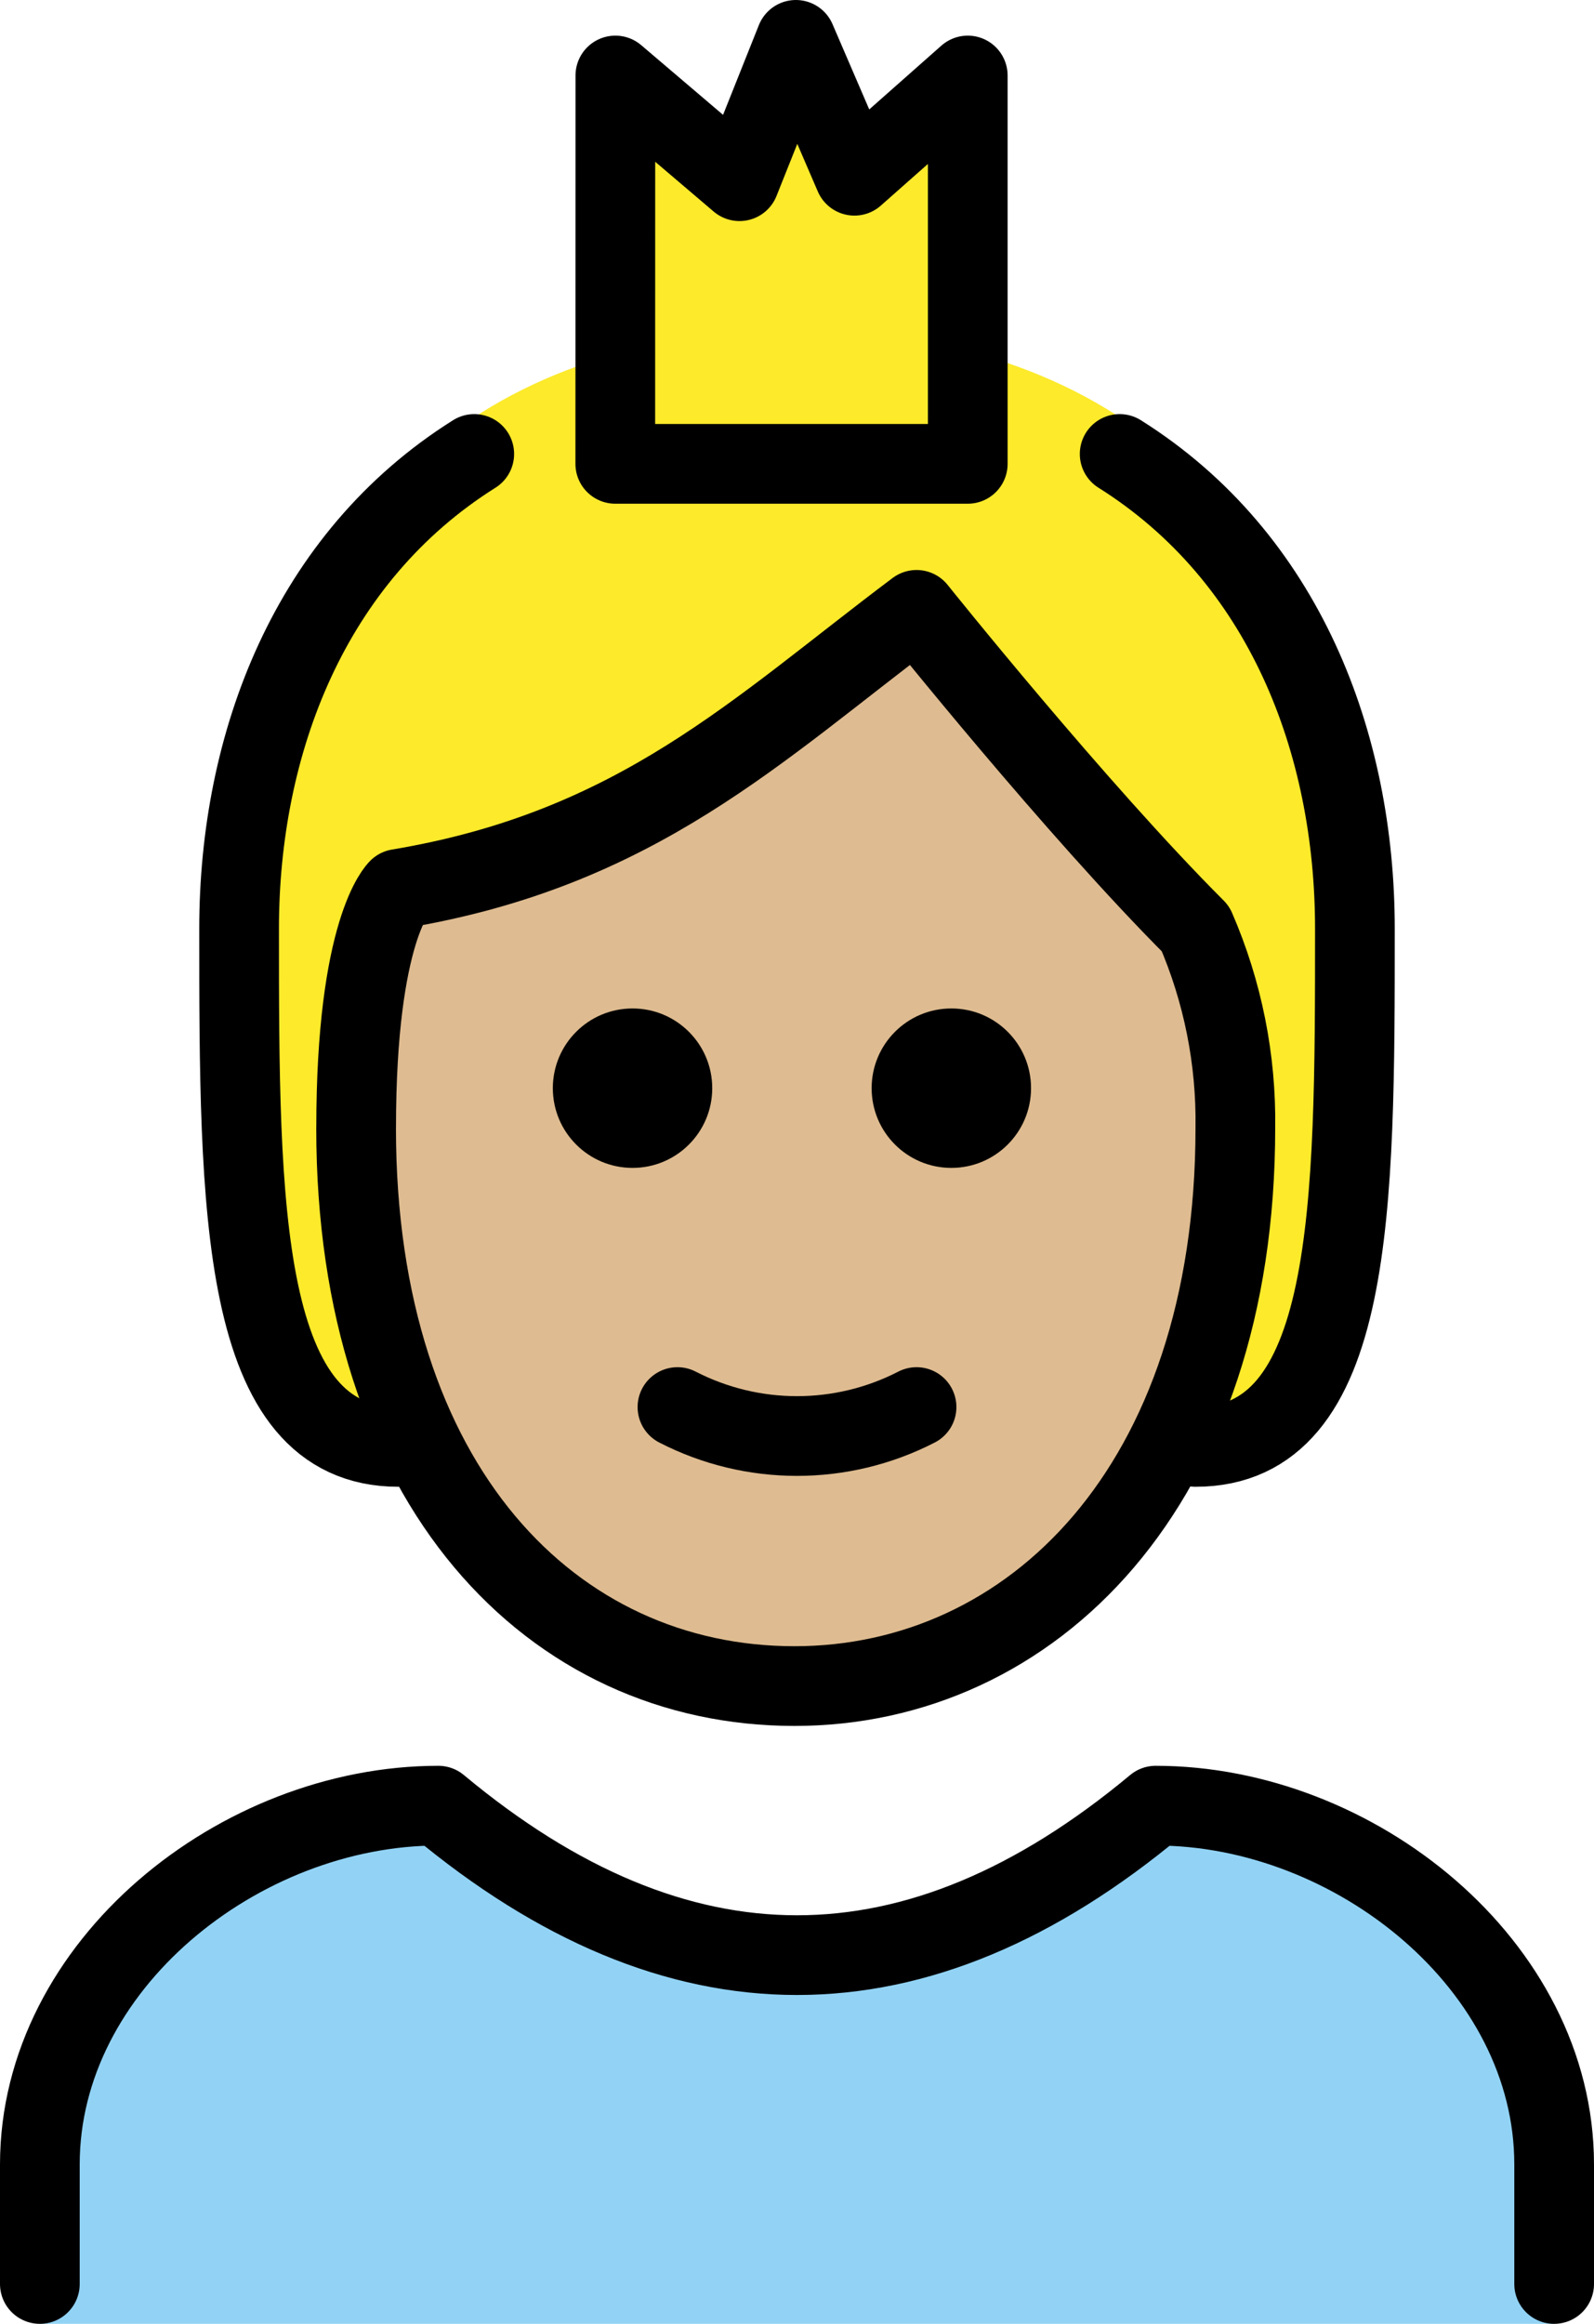 <svg xmlns="http://www.w3.org/2000/svg" xmlns:svg="http://www.w3.org/2000/svg" id="emoji" width="40" height="58.3" version="1.1" viewBox="0 0 40 58.3"><g id="color" transform="translate(-16,-2.7)"><polygon id="polygon1" fill="#fcea2b" points="34.557 7.246 35.972 3.7 37.441 7.109 40.285 4.594 40.285 14.337 31.44 14.337 31.442 4.594"/><path id="path1" fill="#92d3f5" d="m 17,61 v -4 c 0,-4.994 5.008,-9 10,-9 6,5 12,5 18,0 4.994,0 10,4.006 10,9 v 4"/></g><g id="skin" transform="translate(-16,-2.7)"><path id="path2" fill="#debb90" d="m 24.936,31 c 0,9 4.936,14 11,14 C 41.873,45 47,40 47,31 c 0.025,-1.719 -0.316,-3.423 -1,-5 -3,-3 -7,-8 -7,-8 -4,3 -7,6 -13,7 0,0 -1.063,1 -1.063,6 z"/></g><g id="hair" transform="translate(-16,-2.7)"><path id="path3" fill="#fcea2b" d="M 31.44,11.585 C 24.764,13.45 22,19.484 22,25.518 22,32.778 22,39 26,39 l -0.785,-5.786 0.553,-7.739 8.43,-4.008 5.252,-2.971 L 46,26 46.977,32 46,39 c 4,0 4,-6.222 4,-13.482 0,-6.116 -2.84,-12.233 -9.715,-14.007 v 2.826 H 31.44 Z"/></g><g id="line" transform="translate(-16,-2.7)"><path id="path4" fill="none" stroke="#000" stroke-linecap="round" stroke-linejoin="round" stroke-width="2" d="M 44.097,14.089 C 48.229,16.684 50,21.342 50,26 c 0,7 0,13 -4,13"/><path id="path5" fill="none" stroke="#000" stroke-linecap="round" stroke-linejoin="round" stroke-width="2" d="m 26,39 c -4,0 -4,-6 -4,-13 0,-4.657 1.771,-9.315 5.901,-11.911"/><path id="path6" fill="none" stroke="#000" stroke-linecap="round" stroke-linejoin="round" stroke-width="2" d="m 17,60 v -3 c 0,-4.994 5.008,-9 10,-9 6,5 12,5 18,0 4.994,0 10,4.006 10,9 v 3"/><path id="path7" d="m 41.873,30 c 0,1.105 -0.895,2 -2,2 -1.105,0 -2,-0.895 -2,-2 0,-1.105 0.895,-2 2,-2 1.105,0 2,0.895 2,2"/><path id="path8" d="m 33.873,30 c 0,1.105 -0.895,2 -2,2 -1.105,0 -2,-0.895 -2,-2 0,-1.105 0.895,-2 2,-2 1.105,0 2,0.895 2,2"/><path id="path9" fill="none" stroke="#000" stroke-linejoin="round" stroke-width="2" d="m 24.936,31 c 0,9 4.936,14 11,14 C 41.873,45 47,40 47,31 c 0.025,-1.719 -0.316,-3.423 -1,-5 -3,-3 -7,-8 -7,-8 -4,3 -7,6 -13,7 0,0 -1.063,1 -1.063,6 z"/><path id="path10" fill="none" stroke="#000" stroke-linecap="round" stroke-linejoin="round" stroke-width="2" d="m 33,38 c 1.883,0.969 4.117,0.969 6,0"/><polygon id="polygon10" fill="none" stroke="#000" stroke-linecap="round" stroke-linejoin="round" stroke-width="2" points="34.557 7.246 35.972 3.7 37.441 7.109 40.285 4.594 40.285 14.337 31.44 14.337 31.442 4.594"/></g></svg>